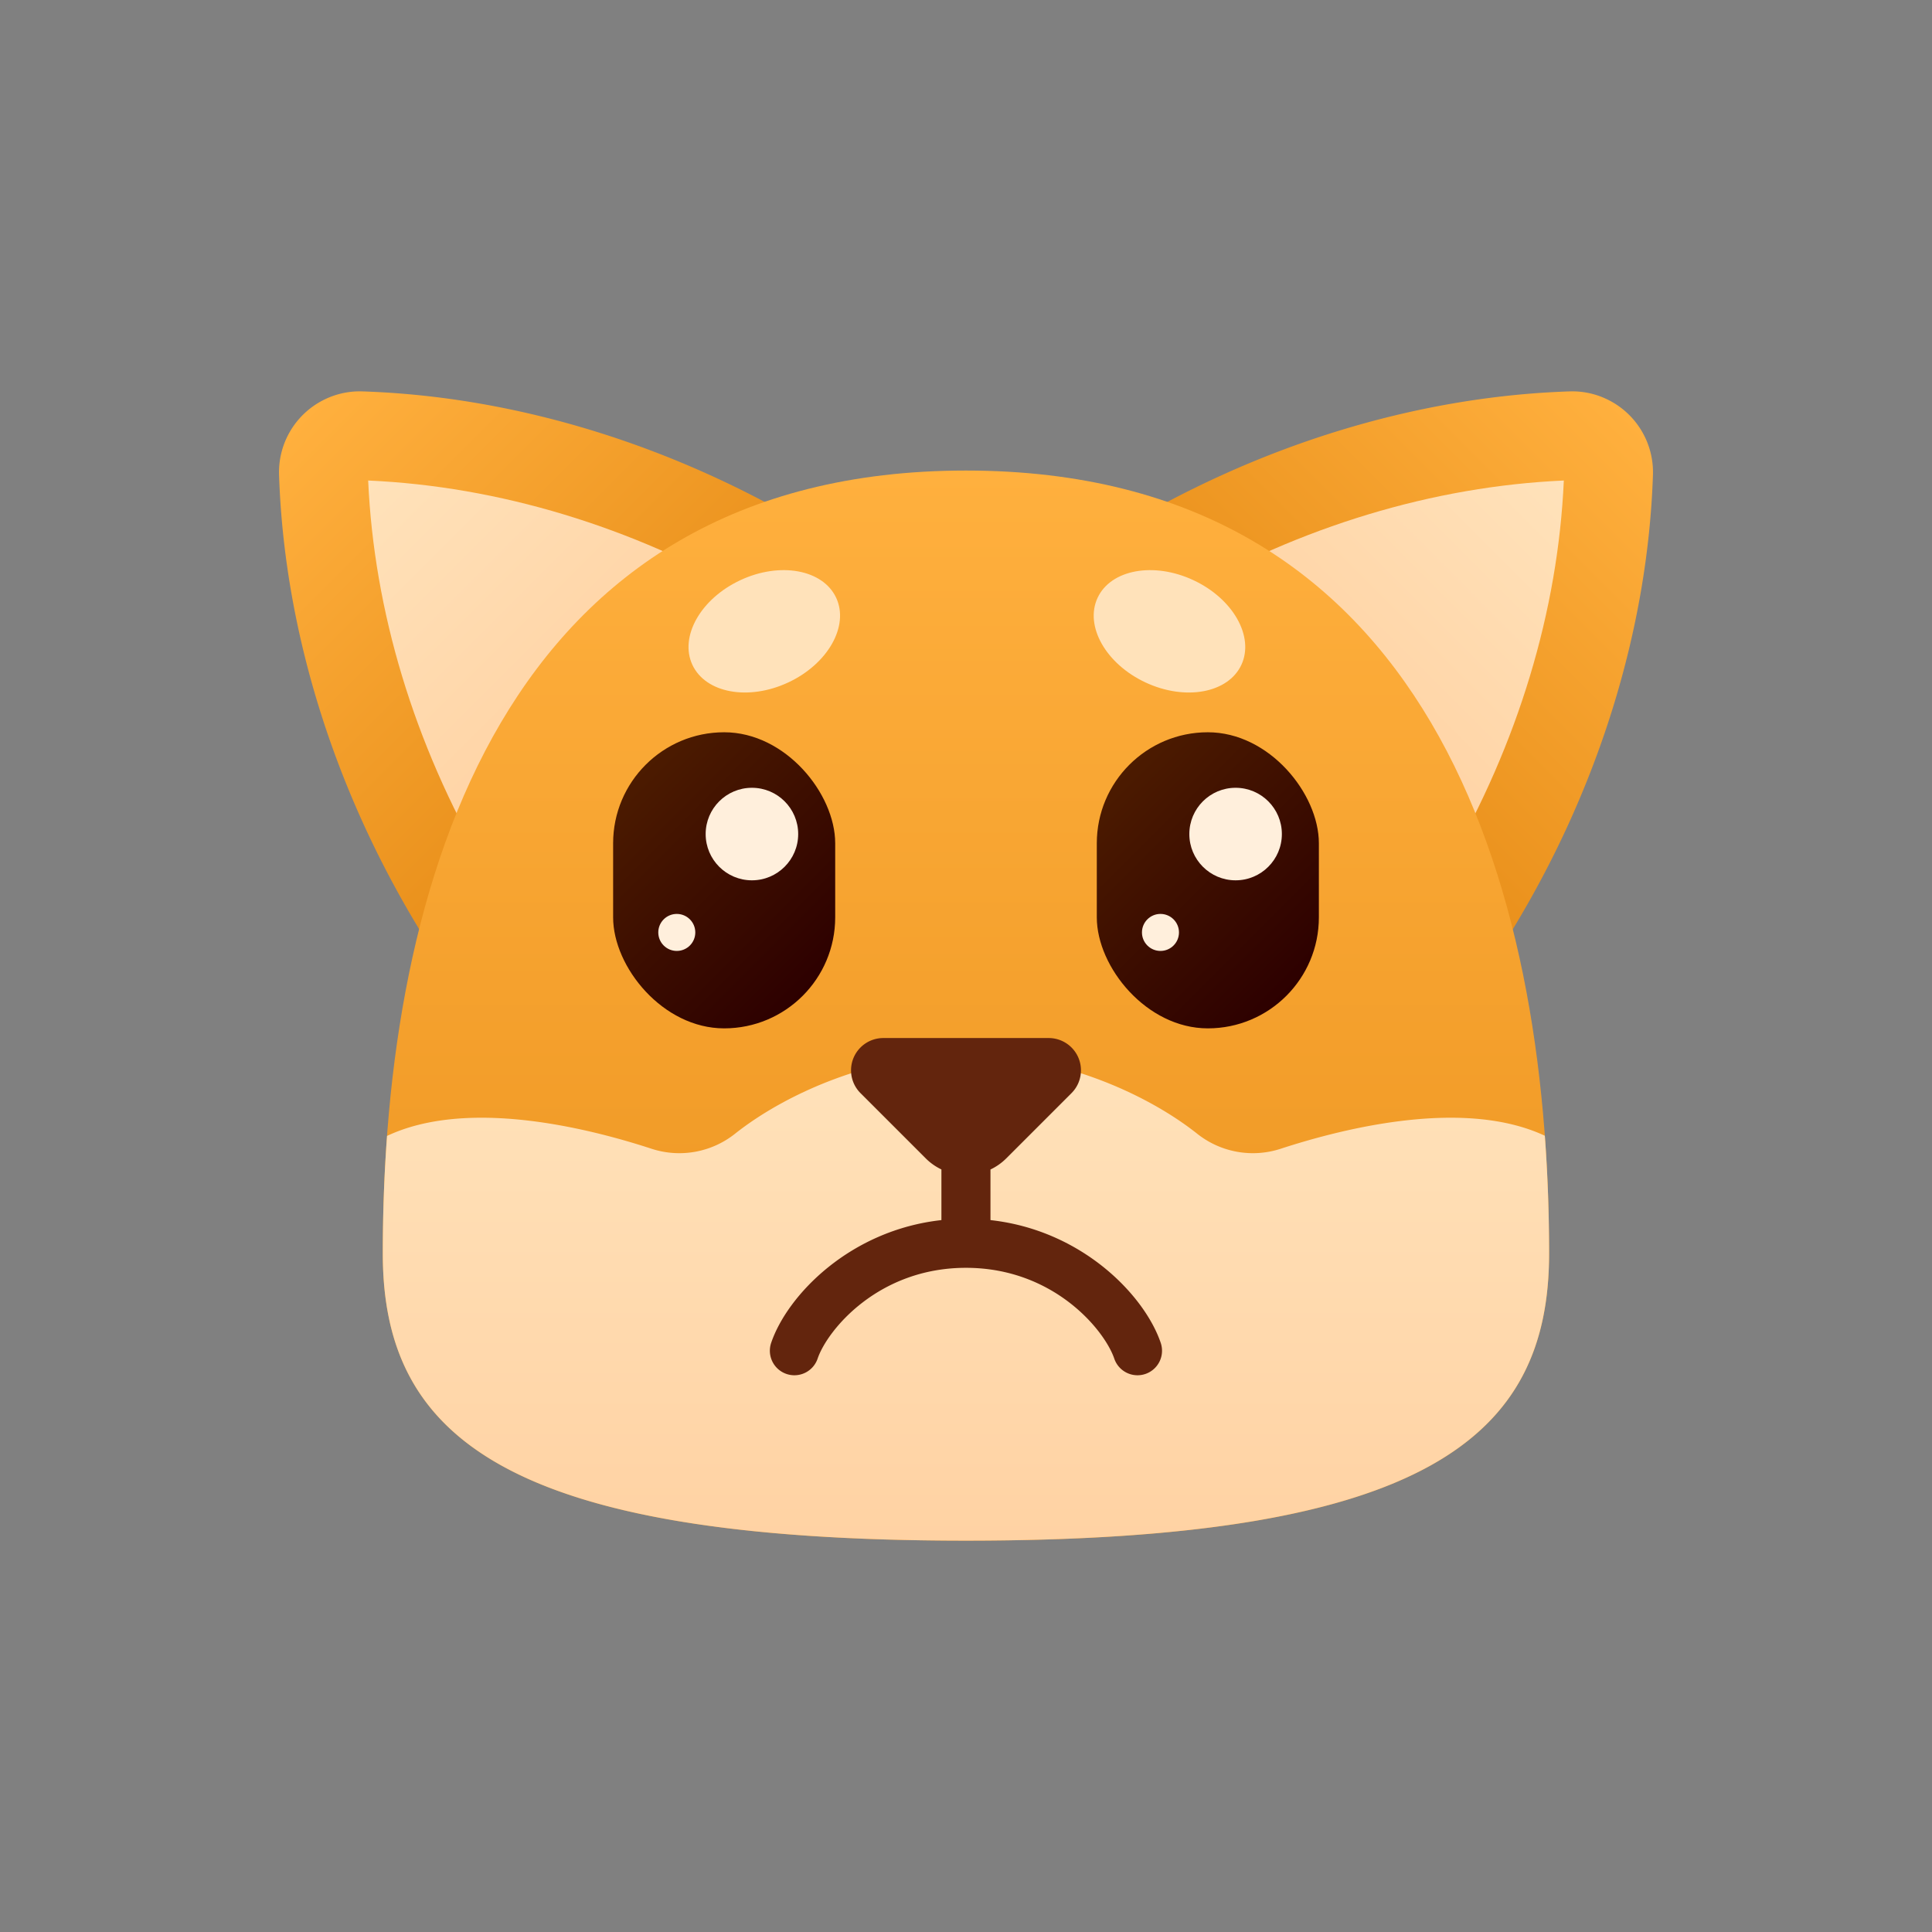 <svg xmlns="http://www.w3.org/2000/svg" xmlns:xlink="http://www.w3.org/1999/xlink" viewBox="0 0 512 512"><rect x="0" y="0" width="512" height="512" fill="#808080" stroke="none"/><defs><linearGradient id="linear-gradient" x1="-4148.127" y1="-373.689" x2="-4148.127" y2="-255.23" gradientTransform="matrix(-0.707, -0.707, -0.707, 0.707, -2765.628, -2558.937)" gradientUnits="userSpaceOnUse"><stop offset="0" stop-color="#ffb03e"/><stop offset="1" stop-color="#ea911c"/></linearGradient><linearGradient id="linear-gradient-2" x1="-4148.127" y1="-349.154" x2="-4148.127" y2="-255.23" gradientTransform="matrix(-0.707, -0.707, -0.707, 0.707, -2765.628, -2558.937)" gradientUnits="userSpaceOnUse"><stop offset="0" stop-color="#ffe2ba"/><stop offset="1" stop-color="#ffd2a3"/></linearGradient><linearGradient id="linear-gradient-3" x1="152.586" y1="596.796" x2="152.586" y2="715.256" gradientTransform="translate(-449.672 -204.11) rotate(-45)" xlink:href="#linear-gradient"/><linearGradient id="linear-gradient-4" x1="152.585" y1="621.331" x2="152.585" y2="715.256" gradientTransform="translate(-449.672 -204.11) rotate(-45)" xlink:href="#linear-gradient-2"/><linearGradient id="linear-gradient-5" x1="255.986" y1="124.699" x2="255.986" y2="408.287" gradientTransform="matrix(1, 0, 0, 1, 0, 0)" xlink:href="#linear-gradient"/><linearGradient id="linear-gradient-6" x1="255.986" y1="279.449" x2="255.986" y2="408.287" gradientTransform="matrix(1, 0, 0, 1, 0, 0)" xlink:href="#linear-gradient-2"/><linearGradient id="linear-gradient-7" x1="294.378" y1="207.581" x2="345.802" y2="259.005" gradientUnits="userSpaceOnUse"><stop offset="0" stop-color="#4c1b00"/><stop offset="1" stop-color="#2d0000"/></linearGradient><linearGradient id="linear-gradient-8" x1="166.198" y1="207.581" x2="217.622" y2="259.005" xlink:href="#linear-gradient-7"/></defs><g id="Brown_pleading"><path d="M295.277,141.019c37.428-22.801,79.595-35.932,120.631-37.294a21.184,21.184,0,0,1,9.743,1.984,21.435,21.435,0,0,1,12.397,20.157c-1.362,41.035-14.493,83.202-37.294,120.631Z" style="fill:url(#linear-gradient)"/><path d="M383.59,229.332c18.676-32.273,29.297-67.366,30.84-101.99-34.628,1.544-69.719,12.165-101.989,30.841Z" style="fill:url(#linear-gradient-2)"/><path d="M216.723,141.019c-37.428-22.801-79.595-35.932-120.631-37.294a21.184,21.184,0,0,0-9.743,1.984,21.435,21.435,0,0,0-12.397,20.157c1.362,41.035,14.493,83.202,37.294,120.631Z" style="fill:url(#linear-gradient-3)"/><path d="M128.41,229.332c-18.676-32.273-29.297-67.366-30.84-101.99,34.628,1.544,69.719,12.165,101.989,30.841Z" style="fill:url(#linear-gradient-4)"/><path d="M410.525,332.196c0-98.571-31.955-207.479-154.525-207.496v0l-.014,0-.015,0v0c-122.57.017-154.525,108.925-154.525,207.496,0,48.428,32.383,76.087,154.525,76.091v0l.015,0,.014,0v0C378.143,408.283,410.525,380.624,410.525,332.196Z" style="fill:url(#linear-gradient-5)"/><path d="M410.525,332.196c0-10.336-.357-20.785-1.127-31.21-21.113-9.877-52.467-2.28-70.07,3.467a23.713,23.713,0,0,1-22.043-3.988C303.967,289.89,280.829,279.449,256.03,279.449s-47.937,10.441-61.254,21.016a23.713,23.713,0,0,1-22.043,3.988c-17.629-5.756-49.048-13.366-70.163-3.423-.768,10.411-1.124,20.845-1.124,31.166,0,48.416,32.367,76.072,154.432,76.091l.105,0h.004l.014,0v0C378.143,408.283,410.525,380.624,410.525,332.196Z" style="fill:url(#linear-gradient-6)"/><path d="M307.583,355.806c-4.292-12.539-20.801-29.79-45.098-32.467V309.928a15.008,15.008,0,0,0,4.17-2.932L283.96,289.691a8.552,8.552,0,0,0-6.047-14.599H234.087A8.552,8.552,0,0,0,228.04,289.691l17.305,17.305a15.01,15.01,0,0,0,4.14,2.918v13.425c-24.295,2.678-40.804,19.928-45.096,32.467a6.5,6.5,0,1,0,12.299,4.21c2.577-7.528,16.051-24.031,39.297-24.031,23.248,0,36.721,16.502,39.298,24.031a6.5,6.5,0,1,0,12.299-4.21Z" style="fill:#63250d"/><rect x="290.664" y="194.058" width="58.852" height="78.47" rx="29.426" style="fill:url(#linear-gradient-7)"/><circle cx="307.536" cy="247.103" r="4.904" style="fill:#ffefdc"/><circle cx="327.447" cy="221.032" r="12.261" style="fill:#ffefdc"/><rect x="162.484" y="194.058" width="58.852" height="78.47" rx="29.426" style="fill:url(#linear-gradient-8)"/><circle cx="179.356" cy="247.103" r="4.904" style="fill:#ffefdc"/><circle cx="199.267" cy="221.032" r="12.261" style="fill:#ffefdc"/><ellipse cx="309.924" cy="167.307" rx="14.965" ry="21.022" transform="translate(27.313 377.487) rotate(-65)" style="fill:#ffe2ba"/><ellipse cx="202.544" cy="167.307" rx="21.022" ry="14.965" transform="translate(-51.73 101.273) rotate(-25)" style="fill:#ffe2ba"/></g></svg>